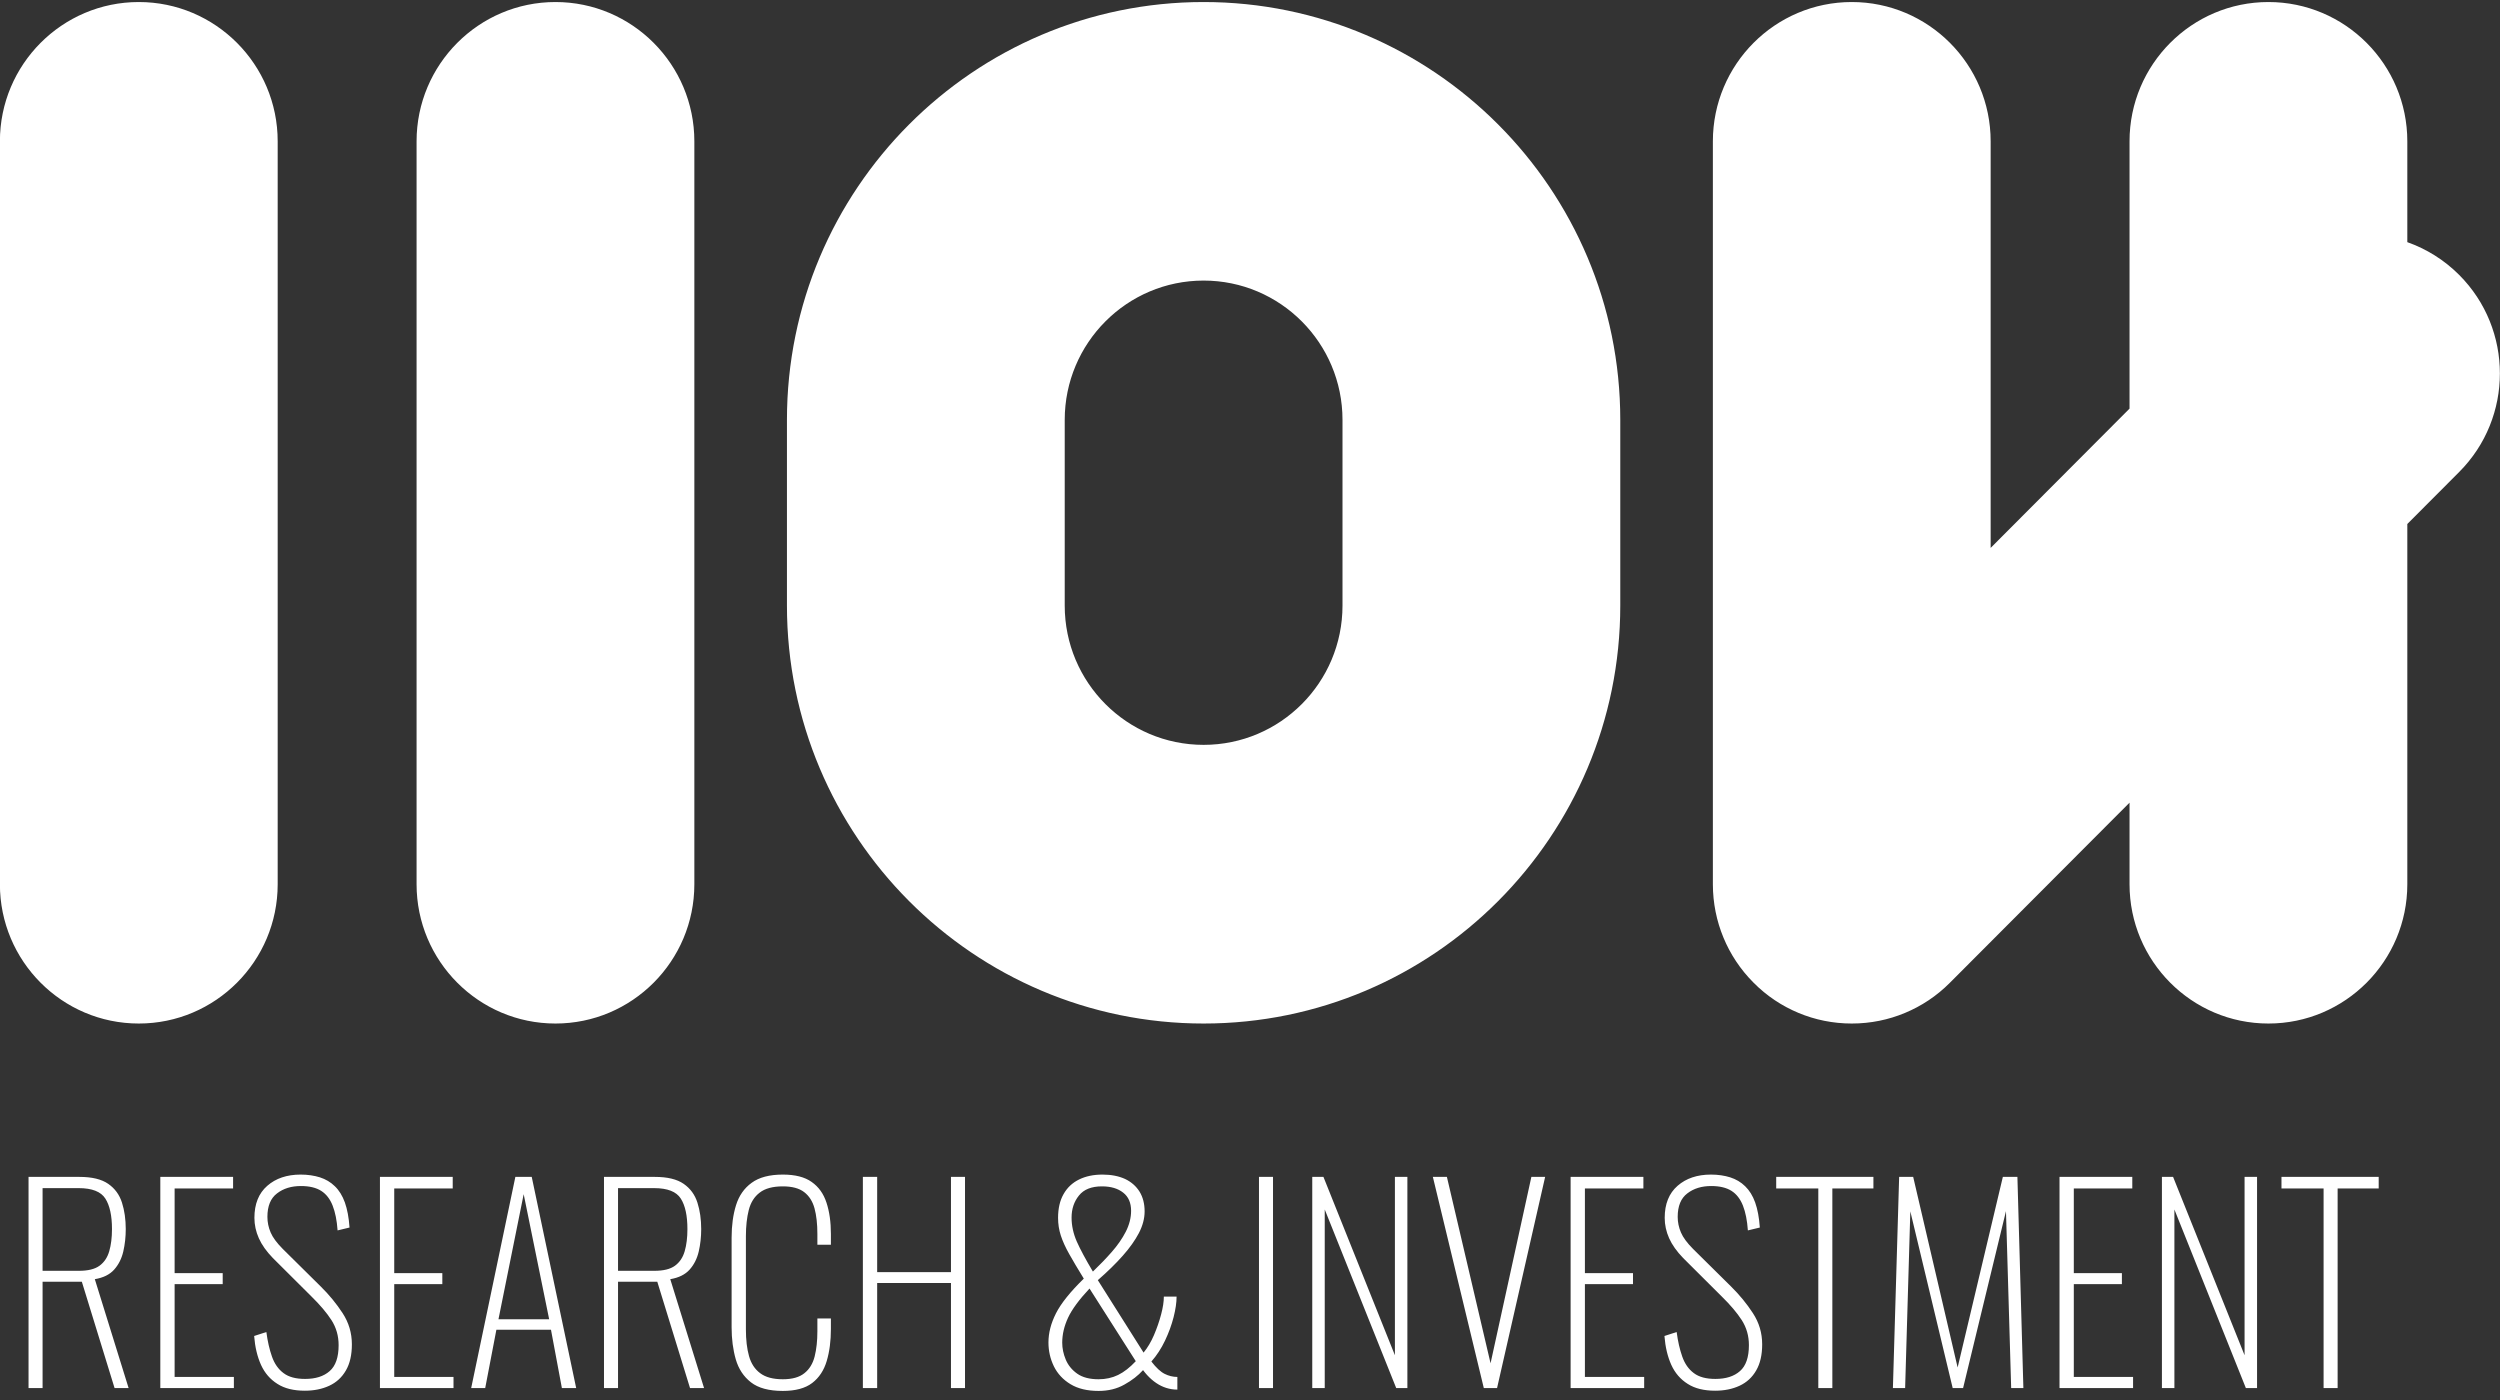 <svg width="216" height="121" viewBox="0 0 216 121" fill="none" xmlns="http://www.w3.org/2000/svg">
<rect x="0" y="0" width="216" height="121" fill="#333333" stroke="none"/>
<path fill-rule="evenodd" clip-rule="evenodd" d="M148.904 81.003C148.317 79.586 147.992 78.026 147.992 76.399V12.209C147.992 5.569 153.369 0.176 159.992 0.176C166.615 0.176 171.992 5.569 171.992 12.209V47.339L183.992 35.305V12.209C183.992 5.569 189.369 0.176 195.992 0.176C202.615 0.176 207.992 5.569 207.992 12.209V20.922C209.631 21.503 211.168 22.444 212.478 23.757C217.161 28.456 217.161 36.076 212.478 40.775L207.992 45.274V76.399C207.992 83.039 202.615 88.433 195.992 88.433C189.369 88.433 183.992 83.039 183.992 76.399V69.351L168.478 84.903C167.327 86.064 166.001 86.93 164.585 87.519C163.17 88.109 161.619 88.433 159.992 88.433C158.366 88.433 156.814 88.109 155.399 87.519C153.983 86.93 152.657 86.064 151.507 84.903C150.357 83.752 149.489 82.421 148.904 81.003ZM-0.008 12.209C-0.008 5.569 5.369 0.176 11.992 0.176C18.615 0.176 23.992 5.569 23.992 12.209V76.399C23.992 83.039 18.615 88.433 11.992 88.433C5.369 88.433 -0.008 83.039 -0.008 76.399V12.209ZM35.992 12.209C35.992 5.569 41.369 0.176 47.992 0.176C54.615 0.176 59.992 5.569 59.992 12.209V76.399C59.992 83.039 54.615 88.433 47.992 88.433C41.369 88.433 35.992 83.039 35.992 76.399V12.209ZM139.992 36.276V52.323C139.992 72.252 123.861 88.433 103.992 88.433C84.123 88.433 67.992 72.252 67.992 52.323V36.276C67.992 16.357 84.123 0.176 103.992 0.176C123.861 0.176 139.992 16.357 139.992 36.276ZM115.992 36.276C115.992 29.636 110.615 24.242 103.992 24.242C97.369 24.242 91.992 29.636 91.992 36.276V52.323C91.992 58.972 97.369 64.356 103.992 64.356C110.615 64.356 115.992 58.972 115.992 52.323V36.276ZM2.466 119.929V101.684H6.867C7.945 101.684 8.773 101.883 9.349 102.283C9.925 102.682 10.322 103.225 10.539 103.909C10.756 104.585 10.865 105.355 10.865 106.192C10.865 106.868 10.794 107.515 10.651 108.133C10.509 108.742 10.247 109.265 9.865 109.693C9.484 110.121 8.926 110.397 8.192 110.521L11.112 119.929H9.899L7.07 110.739H3.679V119.929H2.466ZM3.679 109.798H6.823C7.601 109.798 8.192 109.655 8.597 109.36C9.001 109.065 9.282 108.647 9.439 108.104C9.596 107.562 9.675 106.925 9.675 106.192C9.675 105.032 9.484 104.157 9.102 103.557C8.72 102.958 7.953 102.654 6.8 102.654H3.679V109.798ZM13.851 119.929V101.684H20.139V102.682H15.087V109.997H19.241V110.949H15.087V118.968H20.207V119.929H13.851ZM26.337 120.157C25.379 120.157 24.589 119.967 23.968 119.567C23.347 119.177 22.875 118.635 22.553 117.931C22.232 117.217 22.033 116.39 21.958 115.429L23.014 115.087C23.119 115.886 23.28 116.59 23.497 117.208C23.714 117.826 24.047 118.302 24.496 118.635C24.945 118.977 25.566 119.139 26.36 119.139C27.258 119.139 27.965 118.92 28.482 118.464C28.998 118.017 29.257 117.265 29.257 116.219C29.257 115.42 29.051 114.706 28.639 114.059C28.227 113.422 27.647 112.737 26.899 112.005L23.575 108.694C23.021 108.124 22.617 107.553 22.363 106.982C22.108 106.411 21.981 105.821 21.981 105.222C21.981 104.024 22.351 103.101 23.092 102.454C23.833 101.807 24.795 101.484 25.978 101.484C26.592 101.484 27.146 101.569 27.64 101.722C28.134 101.883 28.564 102.131 28.931 102.492C29.298 102.844 29.586 103.31 29.796 103.89C30.005 104.48 30.14 105.203 30.2 106.059L29.167 106.307C29.107 105.45 28.965 104.737 28.74 104.166C28.516 103.596 28.186 103.168 27.752 102.892C27.318 102.616 26.734 102.473 26.001 102.473C25.177 102.473 24.488 102.682 23.935 103.11C23.381 103.529 23.104 104.204 23.104 105.137C23.104 105.603 23.197 106.05 23.384 106.487C23.571 106.925 23.92 107.391 24.429 107.905L27.707 111.148C28.441 111.871 29.073 112.642 29.605 113.46C30.136 114.278 30.402 115.172 30.402 116.152C30.402 117.065 30.23 117.817 29.886 118.406C29.541 119.006 29.062 119.443 28.448 119.729C27.834 120.014 27.131 120.157 26.337 120.157ZM32.827 119.929V101.684H39.115V102.682H34.062V109.997H38.217V110.949H34.062V118.968H39.183V119.929H32.827ZM40.71 119.929L44.527 101.684H45.942L49.782 119.929H48.547L47.604 114.887H42.888L41.922 119.929H40.71ZM43.068 113.983H47.447L45.246 103.177L43.068 113.983ZM52.185 119.929V101.684H56.586C57.664 101.684 58.491 101.883 59.068 102.283C59.644 102.682 60.041 103.225 60.258 103.909C60.475 104.585 60.584 105.355 60.584 106.192C60.584 106.868 60.513 107.515 60.37 108.133C60.228 108.742 59.966 109.265 59.584 109.693C59.203 110.121 58.645 110.397 57.911 110.521L60.831 119.929H59.618L56.789 110.739H53.398V119.929H52.185ZM53.398 109.798H56.542C57.32 109.798 57.911 109.655 58.316 109.36C58.72 109.065 59.001 108.647 59.158 108.104C59.315 107.562 59.393 106.925 59.393 106.192C59.393 105.032 59.203 104.157 58.821 103.557C58.439 102.958 57.672 102.654 56.519 102.654H53.398V109.798ZM67.635 120.176C66.437 120.176 65.52 119.929 64.884 119.434C64.248 118.939 63.81 118.273 63.57 117.446C63.331 116.609 63.211 115.686 63.211 114.687V106.934C63.211 105.888 63.338 104.946 63.593 104.128C63.847 103.31 64.297 102.663 64.94 102.197C65.584 101.722 66.482 101.484 67.635 101.484C68.698 101.484 69.529 101.693 70.128 102.121C70.727 102.54 71.153 103.129 71.408 103.909C71.662 104.68 71.79 105.584 71.79 106.62V107.543H70.622V106.62C70.622 105.745 70.539 105.013 70.375 104.404C70.21 103.795 69.911 103.329 69.477 102.996C69.042 102.663 68.429 102.502 67.635 102.502C66.767 102.502 66.101 102.682 65.636 103.044C65.172 103.396 64.858 103.9 64.693 104.547C64.529 105.194 64.446 105.945 64.446 106.801V114.868C64.446 115.762 64.536 116.533 64.716 117.17C64.895 117.807 65.217 118.302 65.681 118.644C66.145 118.996 66.797 119.168 67.635 119.168C68.444 119.168 69.065 118.996 69.499 118.644C69.933 118.302 70.229 117.817 70.386 117.198C70.543 116.571 70.622 115.848 70.622 115.02V113.917H71.79V114.82C71.79 115.857 71.67 116.78 71.43 117.588C71.191 118.397 70.772 119.034 70.173 119.491C69.574 119.948 68.728 120.176 67.635 120.176ZM74.552 119.929V101.684H75.787V109.912H82.164V101.684H83.377V119.929H82.164V110.854H75.787V119.929H74.552ZM94.92 120.176C93.947 120.176 93.138 119.986 92.495 119.596C91.851 119.206 91.372 118.692 91.057 118.055C90.743 117.408 90.586 116.723 90.586 115.99C90.586 115.163 90.803 114.326 91.237 113.47C91.671 112.613 92.472 111.615 93.64 110.473C93.131 109.645 92.712 108.942 92.382 108.352C92.053 107.772 91.81 107.229 91.652 106.744C91.495 106.259 91.417 105.745 91.417 105.222C91.417 104.414 91.574 103.729 91.888 103.177C92.203 102.616 92.648 102.197 93.224 101.912C93.801 101.626 94.478 101.484 95.257 101.484C96.02 101.484 96.671 101.617 97.21 101.864C97.749 102.121 98.165 102.492 98.457 102.958C98.749 103.434 98.895 104.005 98.895 104.661C98.895 105.279 98.73 105.898 98.401 106.535C98.071 107.163 97.607 107.819 97.008 108.495C96.409 109.17 95.691 109.874 94.852 110.606L98.805 116.865C99.149 116.447 99.449 115.943 99.703 115.353C99.958 114.754 100.163 114.164 100.321 113.565C100.478 112.975 100.556 112.461 100.556 112.024H101.657C101.657 112.537 101.571 113.127 101.399 113.802C101.226 114.478 100.979 115.153 100.658 115.829C100.336 116.504 99.943 117.113 99.479 117.636C99.898 118.178 100.279 118.53 100.624 118.701C100.968 118.873 101.335 118.968 101.724 118.968V120.062C101.634 120.062 101.548 120.062 101.466 120.052C101.384 120.043 101.305 120.033 101.23 120.024C100.916 119.976 100.613 119.881 100.321 119.738C100.029 119.596 99.752 119.405 99.49 119.177C99.228 118.949 98.984 118.682 98.76 118.378C98.341 118.844 97.806 119.263 97.154 119.624C96.503 119.995 95.758 120.176 94.92 120.176ZM94.92 119.168C95.534 119.168 96.095 119.044 96.604 118.797C97.113 118.549 97.622 118.15 98.131 117.607L94.134 111.329C93.236 112.29 92.618 113.127 92.281 113.85C91.944 114.573 91.776 115.296 91.776 116.009C91.776 116.494 91.877 116.98 92.079 117.465C92.281 117.95 92.611 118.359 93.067 118.682C93.524 119.006 94.141 119.168 94.92 119.168ZM94.426 109.864C95.01 109.303 95.552 108.742 96.054 108.171C96.555 107.6 96.96 107.02 97.267 106.421C97.573 105.821 97.727 105.213 97.727 104.613C97.727 103.928 97.499 103.396 97.042 103.044C96.585 102.682 95.975 102.502 95.212 102.502C94.314 102.502 93.651 102.758 93.224 103.291C92.798 103.814 92.584 104.452 92.584 105.203C92.584 105.888 92.734 106.582 93.033 107.267C93.333 107.943 93.797 108.808 94.426 109.864ZM108.776 119.929V101.684H109.988V119.929H108.776ZM113.379 119.929V101.684H114.345L120.52 117.094V101.684H121.598V119.929H120.633L114.457 104.499V119.929H113.379ZM128.201 119.929L123.799 101.684H125.012L128.784 117.788L132.31 101.684H133.5L129.346 119.929H128.201ZM135.701 119.929V101.684H141.989V102.682H136.936V109.997H141.091V110.949H136.936V118.968H142.056V119.929H135.701ZM148.187 120.157C147.229 120.157 146.439 119.967 145.818 119.567C145.196 119.177 144.725 118.635 144.403 117.931C144.081 117.217 143.883 116.39 143.808 115.429L144.863 115.087C144.968 115.886 145.129 116.59 145.346 117.208C145.563 117.826 145.896 118.302 146.345 118.635C146.795 118.977 147.416 119.139 148.209 119.139C149.108 119.139 149.815 118.92 150.332 118.464C150.848 118.017 151.106 117.265 151.106 116.219C151.106 115.42 150.9 114.706 150.489 114.059C150.077 113.422 149.497 112.737 148.748 112.005L145.425 108.694C144.871 108.124 144.467 107.553 144.212 106.982C143.958 106.411 143.83 105.821 143.83 105.222C143.83 104.024 144.201 103.101 144.942 102.454C145.683 101.807 146.645 101.484 147.828 101.484C148.441 101.484 148.995 101.569 149.489 101.722C149.983 101.883 150.414 102.131 150.781 102.492C151.147 102.844 151.436 103.31 151.645 103.89C151.855 104.48 151.99 105.203 152.049 106.059L151.016 106.307C150.957 105.45 150.814 104.737 150.59 104.166C150.365 103.596 150.036 103.168 149.602 102.892C149.168 102.616 148.584 102.473 147.85 102.473C147.027 102.473 146.338 102.682 145.784 103.11C145.23 103.529 144.953 104.204 144.953 105.137C144.953 105.603 145.047 106.05 145.234 106.487C145.421 106.925 145.769 107.391 146.278 107.905L149.557 111.148C150.29 111.871 150.923 112.642 151.454 113.46C151.986 114.278 152.252 115.172 152.252 116.152C152.252 117.065 152.079 117.817 151.735 118.406C151.391 119.006 150.912 119.443 150.298 119.729C149.684 120.014 148.98 120.157 148.187 120.157ZM157.102 119.929V102.682H153.464V101.684H161.863V102.682H158.315V119.929H157.102ZM163.547 119.929L164.086 101.684H165.299L169.139 118.15L173.046 101.684H174.304L174.82 119.929H173.765L173.316 104.642L169.611 119.929H168.712L165.052 104.661L164.603 119.929H163.547ZM177.942 119.929V101.684H184.23V102.682H179.177V109.997H183.332V110.949H179.177V118.968H184.297V119.929H177.942ZM186.79 119.929V101.684H187.755L193.931 117.094V101.684H195.009V119.929H194.043L187.868 104.499V119.929H186.79ZM200.758 119.929V102.682H197.12V101.684H205.519V102.682H201.971V119.929H200.758Z" fill="white"/>
</svg>

